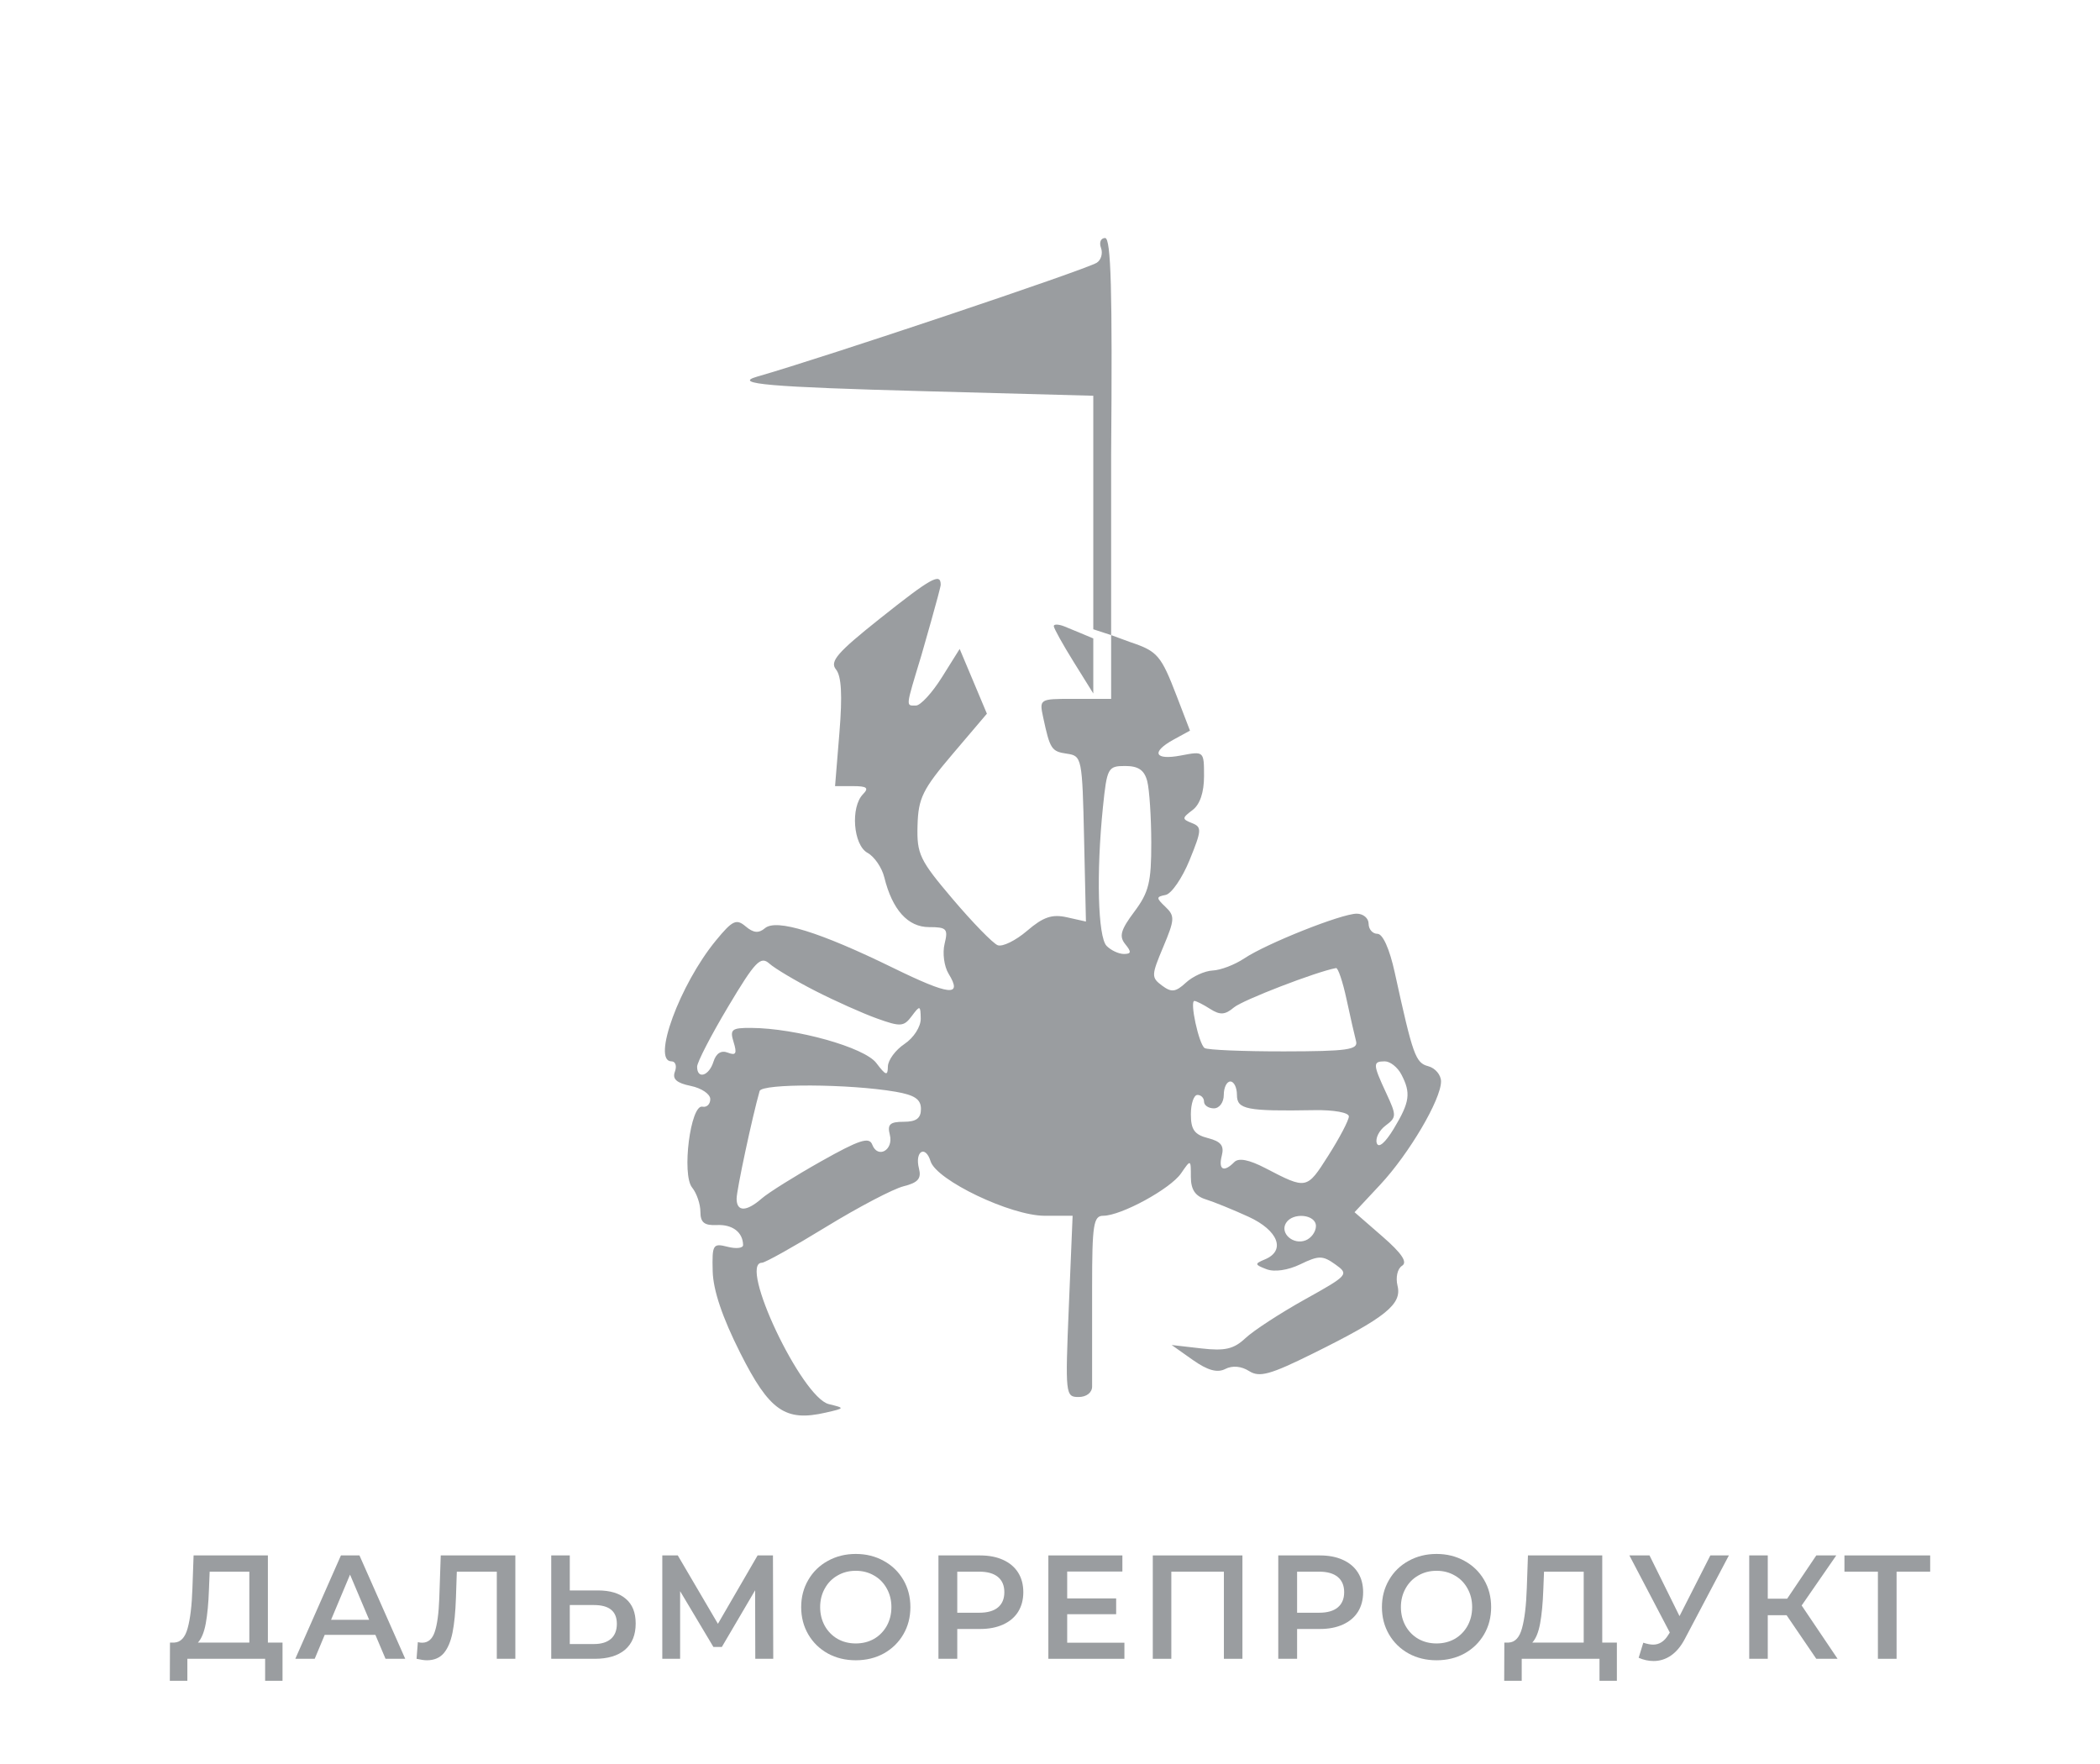 <svg width="150" height="126" viewBox="0 0 150 126" fill="none" xmlns="http://www.w3.org/2000/svg">
<path fill-rule="evenodd" clip-rule="evenodd" d="M78.642 17.704C78.788 18.091 78.652 18.569 78.34 18.767C77.55 19.267 58.835 25.544 54.076 26.904C52.287 27.416 54.956 27.647 66.091 27.944L78.092 28.268V44.948L79.367 45.364V49.919H76.588C74.258 49.919 74.232 49.936 74.511 51.237C75.002 53.522 75.104 53.677 76.216 53.837C77.276 53.991 77.306 54.14 77.435 59.91L77.567 65.825L76.206 65.52C75.146 65.283 74.516 65.497 73.363 66.486C72.548 67.185 71.603 67.648 71.262 67.515C70.922 67.382 69.481 65.904 68.06 64.23C65.685 61.432 65.481 61.008 65.538 58.962C65.592 57.01 65.9 56.383 68.046 53.857L70.493 50.978L69.521 48.665L68.548 46.352L67.283 48.372C66.587 49.483 65.753 50.393 65.429 50.395C64.688 50.399 64.666 50.598 65.815 46.806C65.815 46.806 67.193 42.031 67.193 41.768C67.193 40.891 66.516 41.268 62.82 44.209C59.805 46.608 59.252 47.25 59.712 47.815C60.104 48.296 60.178 49.652 59.959 52.327L59.647 56.152H60.928C61.924 56.152 62.083 56.28 61.644 56.728C60.737 57.652 60.946 60.361 61.966 60.917C62.453 61.184 62.992 61.969 63.163 62.663C63.733 64.98 64.847 66.222 66.357 66.222C67.622 66.222 67.735 66.342 67.471 67.415C67.31 68.07 67.438 69.032 67.755 69.55C68.776 71.217 67.85 71.118 63.765 69.12C58.54 66.565 55.453 65.611 54.64 66.299C54.193 66.678 53.818 66.643 53.26 66.171C52.594 65.607 52.317 65.74 51.126 67.191C48.555 70.322 46.541 75.811 47.963 75.811C48.249 75.811 48.359 76.141 48.208 76.545C48.009 77.072 48.325 77.358 49.333 77.564C50.104 77.721 50.734 78.146 50.734 78.509C50.734 78.871 50.482 79.114 50.174 79.048C49.323 78.866 48.681 83.891 49.436 84.824C49.762 85.227 50.029 86.007 50.029 86.558C50.029 87.321 50.308 87.546 51.205 87.503C52.318 87.45 53.062 88.017 53.078 88.929C53.082 89.156 52.584 89.213 51.971 89.056C50.923 88.788 50.858 88.894 50.906 90.802C50.941 92.161 51.593 94.095 52.877 96.644C54.957 100.772 56.086 101.562 58.963 100.905C60.366 100.584 60.368 100.58 59.199 100.293C57.254 99.815 52.707 90.196 54.426 90.196C54.645 90.196 56.709 89.043 59.01 87.633C61.312 86.224 63.8 84.919 64.538 84.735C65.574 84.475 65.826 84.185 65.64 83.462C65.325 82.234 66.099 81.756 66.47 82.95C66.893 84.305 72.199 86.84 74.615 86.84H76.615L76.346 93.313C76.084 99.611 76.103 99.786 77.043 99.786C77.604 99.786 78.008 99.473 78.008 99.038C78.008 99.038 78.008 94.692 78.008 91.906C78.008 87.476 78.108 86.84 78.8 86.84C80.075 86.84 83.598 84.921 84.361 83.811C85.058 82.797 85.062 82.799 85.062 84.064C85.062 84.966 85.369 85.432 86.12 85.666C86.701 85.847 88.077 86.406 89.176 86.909C91.304 87.882 91.862 89.328 90.352 89.956C89.598 90.27 89.608 90.329 90.469 90.659C91.032 90.874 92.003 90.732 92.887 90.303C94.198 89.669 94.477 89.67 95.38 90.315C96.37 91.021 96.313 91.086 93.197 92.821C91.439 93.801 89.532 95.043 88.961 95.581C88.13 96.363 87.499 96.51 85.806 96.315L83.69 96.072L85.198 97.138C86.257 97.885 86.95 98.078 87.52 97.784C88.026 97.524 88.667 97.58 89.221 97.933C89.962 98.405 90.729 98.193 93.817 96.663C98.965 94.113 100.149 93.163 99.825 91.845C99.677 91.244 99.817 90.62 100.147 90.412C100.554 90.156 100.129 89.522 98.741 88.316L96.753 86.586L98.596 84.611C100.652 82.406 102.931 78.535 102.931 77.246C102.931 76.782 102.522 76.294 102.023 76.16C101.108 75.917 100.927 75.41 99.623 69.458C99.255 67.779 98.772 66.701 98.388 66.701C98.042 66.701 97.758 66.377 97.758 65.982C97.758 65.586 97.375 65.263 96.907 65.263C95.822 65.263 90.469 67.393 88.87 68.461C88.2 68.909 87.19 69.296 86.626 69.321C86.061 69.346 85.2 69.736 84.71 70.188C83.973 70.868 83.681 70.905 83.002 70.399C82.228 69.822 82.233 69.675 83.089 67.638C83.912 65.681 83.927 65.424 83.249 64.779C82.572 64.134 82.573 64.058 83.261 63.923C83.676 63.841 84.445 62.723 84.969 61.437C85.842 59.294 85.856 59.074 85.139 58.791C84.418 58.506 84.421 58.433 85.179 57.863C85.709 57.466 86.002 56.605 86.002 55.447C86.002 53.651 86 53.648 84.356 53.963C82.454 54.327 82.19 53.721 83.855 52.813L84.999 52.189L84.056 49.735C82.931 46.808 82.685 46.52 80.74 45.868L79.367 45.364V32.464C79.463 20.77 79.359 17 78.936 17C78.629 17 78.497 17.317 78.642 17.704ZM75.27 44.722C75.27 44.873 75.905 46.017 76.681 47.265L78.092 49.533V47.282C78.092 45.658 78.092 45.603 78.092 45.603C78.092 45.603 76.423 44.899 76.014 44.739C75.605 44.579 75.27 44.572 75.27 44.722ZM81.944 55.793C82.1 56.386 82.23 58.362 82.234 60.183C82.239 63.011 82.063 63.731 81.025 65.119C80.046 66.428 79.92 66.88 80.377 67.442C80.829 67.997 80.808 68.14 80.276 68.14C79.908 68.14 79.353 67.881 79.043 67.564C78.421 66.931 78.3 62.346 78.78 57.661C79.069 54.843 79.139 54.714 80.371 54.714C81.311 54.714 81.737 55.007 81.944 55.793ZM58.225 70.773C59.629 71.491 61.615 72.38 62.639 72.748C64.324 73.355 64.559 73.338 65.126 72.577C65.71 71.793 65.753 71.805 65.767 72.76C65.775 73.334 65.266 74.128 64.606 74.569C63.96 75.001 63.426 75.727 63.42 76.182C63.411 76.873 63.275 76.831 62.595 75.931C61.75 74.811 56.853 73.439 53.642 73.422C52.258 73.415 52.118 73.531 52.403 74.445C52.655 75.255 52.565 75.415 51.988 75.189C51.514 75.004 51.15 75.233 50.962 75.836C50.644 76.858 49.794 77.118 49.794 76.193C49.794 75.876 50.792 73.944 52.014 71.899C53.943 68.668 54.327 68.267 54.953 68.826C55.348 69.179 56.821 70.056 58.225 70.773ZM96.181 71.376C96.45 72.629 96.757 73.977 96.862 74.373C97.023 74.981 96.23 75.093 91.729 75.099C88.801 75.103 86.242 74.995 86.043 74.86C85.63 74.579 84.963 71.496 85.315 71.496C85.441 71.496 85.948 71.752 86.44 72.067C87.15 72.518 87.503 72.496 88.136 71.961C88.757 71.435 94.013 69.408 95.432 69.147C95.574 69.12 95.912 70.123 96.181 71.376ZM100.093 76.739C100.792 78.07 100.703 78.717 99.565 80.606C98.95 81.627 98.471 82.038 98.342 81.655C98.226 81.308 98.507 80.744 98.968 80.4C99.76 79.81 99.762 79.682 99.017 78.081C98.054 76.01 98.045 75.811 98.917 75.811C99.296 75.811 99.825 76.229 100.093 76.739ZM63.968 77.981C65.334 78.216 65.782 78.52 65.782 79.21C65.782 79.879 65.449 80.127 64.551 80.127C63.566 80.127 63.369 80.312 63.559 81.055C63.841 82.153 62.691 82.792 62.301 81.755C62.087 81.185 61.369 81.42 58.652 82.95C56.792 83.997 54.882 85.193 54.408 85.607C53.313 86.564 52.615 86.568 52.615 85.62C52.615 85.006 53.729 79.794 54.258 77.932C54.414 77.382 60.676 77.413 63.968 77.981ZM88.353 78.209C88.353 79.246 89.039 79.381 93.879 79.297C95.271 79.273 96.347 79.468 96.347 79.743C96.347 80.013 95.688 81.271 94.881 82.54C93.333 84.977 93.34 84.975 90.377 83.435C89.218 82.833 88.475 82.688 88.163 83.006C87.415 83.769 87.011 83.561 87.271 82.546C87.453 81.838 87.212 81.532 86.287 81.295C85.32 81.048 85.062 80.689 85.062 79.596C85.062 78.833 85.273 78.209 85.532 78.209C85.791 78.209 86.002 78.425 86.002 78.688C86.002 78.952 86.32 79.168 86.707 79.168C87.099 79.168 87.413 78.742 87.413 78.209C87.413 77.681 87.624 77.25 87.883 77.25C88.142 77.25 88.353 77.681 88.353 78.209ZM93.996 87.574C93.996 87.978 93.665 88.438 93.259 88.597C92.375 88.943 91.41 88.094 91.855 87.361C92.334 86.571 93.996 86.736 93.996 87.574Z" fill="#9A9DA0"/>
<path d="M20.18 117.326V120.058H18.938V118.486H13.383V120.058H12.131L12.141 117.326H12.452C12.907 117.305 13.224 116.963 13.403 116.302C13.589 115.634 13.703 114.681 13.745 113.444L13.828 111.102H19.135V117.326H20.18ZM14.924 113.57C14.89 114.527 14.814 115.325 14.697 115.965C14.579 116.598 14.393 117.051 14.138 117.326H17.81V112.262H14.976L14.924 113.57Z" fill="#9A9DA0"/>
<path d="M26.814 116.777H23.193L22.479 118.486H21.093L24.352 111.102H25.676L28.945 118.486H27.538L26.814 116.777ZM26.369 115.701L25.003 112.473L23.648 115.701H26.369Z" fill="#9A9DA0"/>
<path d="M36.81 111.102V118.486H35.486V112.262H32.63L32.568 114.108C32.534 115.142 32.451 115.982 32.32 116.629C32.189 117.269 31.978 117.758 31.689 118.096C31.399 118.426 30.999 118.591 30.489 118.591C30.309 118.591 30.064 118.556 29.754 118.486L29.847 117.294C29.937 117.322 30.04 117.336 30.158 117.336C30.578 117.336 30.875 117.083 31.047 116.577C31.227 116.063 31.337 115.258 31.378 114.161L31.482 111.102H36.81Z" fill="#9A9DA0"/>
<path d="M42.706 113.602C43.575 113.602 44.24 113.802 44.702 114.203C45.171 114.597 45.406 115.184 45.406 115.965C45.406 116.781 45.151 117.406 44.64 117.843C44.13 118.271 43.413 118.486 42.488 118.486H39.374V111.102H40.699V113.602H42.706ZM42.426 117.431C42.95 117.431 43.354 117.308 43.637 117.062C43.919 116.816 44.061 116.457 44.061 115.986C44.061 115.093 43.516 114.646 42.426 114.646H40.699V117.431H42.426Z" fill="#9A9DA0"/>
<path d="M53.949 118.486L53.938 113.591L51.559 117.642H50.959L48.58 113.655V118.486H47.307V111.102H48.414L51.28 115.986L54.114 111.102H55.211L55.232 118.486H53.949Z" fill="#9A9DA0"/>
<path d="M61.127 118.591C60.389 118.591 59.724 118.43 59.131 118.106C58.538 117.776 58.072 117.322 57.734 116.745C57.396 116.162 57.227 115.511 57.227 114.794C57.227 114.077 57.396 113.43 57.734 112.853C58.072 112.269 58.538 111.816 59.131 111.492C59.724 111.162 60.389 110.996 61.127 110.996C61.865 110.996 62.531 111.162 63.124 111.492C63.717 111.816 64.183 112.266 64.521 112.842C64.859 113.419 65.028 114.07 65.028 114.794C65.028 115.518 64.859 116.169 64.521 116.745C64.183 117.322 63.717 117.776 63.124 118.106C62.531 118.43 61.865 118.591 61.127 118.591ZM61.127 117.389C61.61 117.389 62.045 117.28 62.431 117.062C62.817 116.837 63.12 116.527 63.341 116.134C63.562 115.733 63.672 115.286 63.672 114.794C63.672 114.302 63.562 113.859 63.341 113.465C63.12 113.064 62.817 112.754 62.431 112.536C62.045 112.311 61.61 112.199 61.127 112.199C60.645 112.199 60.21 112.311 59.824 112.536C59.438 112.754 59.134 113.064 58.913 113.465C58.693 113.859 58.582 114.302 58.582 114.794C58.582 115.286 58.693 115.733 58.913 116.134C59.134 116.527 59.438 116.837 59.824 117.062C60.21 117.28 60.645 117.389 61.127 117.389Z" fill="#9A9DA0"/>
<path d="M70.011 111.102C70.639 111.102 71.183 111.207 71.646 111.418C72.115 111.629 72.473 111.932 72.722 112.325C72.97 112.719 73.094 113.187 73.094 113.728C73.094 114.263 72.97 114.731 72.722 115.131C72.473 115.525 72.115 115.828 71.646 116.039C71.183 116.25 70.639 116.355 70.011 116.355H68.376V118.486H67.032V111.102H70.011ZM69.949 115.195C70.535 115.195 70.98 115.068 71.284 114.815C71.587 114.562 71.739 114.2 71.739 113.728C71.739 113.257 71.587 112.895 71.284 112.642C70.98 112.389 70.535 112.262 69.949 112.262H68.376V115.195H69.949Z" fill="#9A9DA0"/>
<path d="M80.315 117.336V118.486H74.883V111.102H80.17V112.252H76.228V114.172H79.725V115.3H76.228V117.336H80.315Z" fill="#9A9DA0"/>
<path d="M88.745 111.102V118.486H87.421V112.262H83.666V118.486H82.342V111.102H88.745Z" fill="#9A9DA0"/>
<path d="M94.284 111.102C94.912 111.102 95.457 111.207 95.919 111.418C96.388 111.629 96.746 111.932 96.995 112.325C97.243 112.719 97.367 113.187 97.367 113.728C97.367 114.263 97.243 114.731 96.995 115.131C96.746 115.525 96.388 115.828 95.919 116.039C95.457 116.25 94.912 116.355 94.284 116.355H92.65V118.486H91.305V111.102H94.284ZM94.222 115.195C94.808 115.195 95.253 115.068 95.556 114.815C95.86 114.562 96.012 114.2 96.012 113.728C96.012 113.257 95.86 112.895 95.556 112.642C95.253 112.389 94.808 112.262 94.222 112.262H92.65V115.195H94.222Z" fill="#9A9DA0"/>
<path d="M102.609 118.591C101.871 118.591 101.206 118.43 100.613 118.106C100.02 117.776 99.554 117.322 99.216 116.745C98.878 116.162 98.709 115.511 98.709 114.794C98.709 114.077 98.878 113.43 99.216 112.853C99.554 112.269 100.02 111.816 100.613 111.492C101.206 111.162 101.871 110.996 102.609 110.996C103.347 110.996 104.013 111.162 104.606 111.492C105.199 111.816 105.665 112.266 106.003 112.842C106.341 113.419 106.51 114.07 106.51 114.794C106.51 115.518 106.341 116.169 106.003 116.745C105.665 117.322 105.199 117.776 104.606 118.106C104.013 118.43 103.347 118.591 102.609 118.591ZM102.609 117.389C103.092 117.389 103.527 117.28 103.913 117.062C104.299 116.837 104.603 116.527 104.823 116.134C105.044 115.733 105.154 115.286 105.154 114.794C105.154 114.302 105.044 113.859 104.823 113.465C104.603 113.064 104.299 112.754 103.913 112.536C103.527 112.311 103.092 112.199 102.609 112.199C102.127 112.199 101.692 112.311 101.306 112.536C100.92 112.754 100.616 113.064 100.396 113.465C100.175 113.859 100.064 114.302 100.064 114.794C100.064 115.286 100.175 115.733 100.396 116.134C100.616 116.527 100.92 116.837 101.306 117.062C101.692 117.28 102.127 117.389 102.609 117.389Z" fill="#9A9DA0"/>
<path d="M115.491 117.326V120.058H114.25V118.486H108.694V120.058H107.443L107.453 117.326H107.763C108.219 117.305 108.536 116.963 108.715 116.302C108.901 115.634 109.015 114.681 109.057 113.444L109.139 111.102H114.446V117.326H115.491ZM110.236 113.57C110.201 114.527 110.126 115.325 110.008 115.965C109.891 116.598 109.705 117.051 109.45 117.326H113.122V112.262H110.288L110.236 113.57Z" fill="#9A9DA0"/>
<path d="M123.492 111.102L120.347 117.062C120.072 117.589 119.74 117.987 119.354 118.254C118.975 118.514 118.561 118.644 118.113 118.644C117.754 118.644 117.399 118.567 117.047 118.412L117.378 117.336C117.661 117.428 117.896 117.473 118.082 117.473C118.516 117.473 118.875 117.245 119.158 116.788L119.271 116.608L116.385 111.102H117.823L119.965 115.437L122.168 111.102H123.492Z" fill="#9A9DA0"/>
<path d="M127.614 115.374H126.269V118.486H124.945V111.102H126.269V114.193H127.655L129.735 111.102H131.162L128.69 114.678L131.256 118.486H129.735L127.614 115.374Z" fill="#9A9DA0"/>
<path d="M137.87 112.262H135.47V118.486H134.136V112.262H131.746V111.102H137.87V112.262Z" fill="#9A9DA0"/>
</svg>
